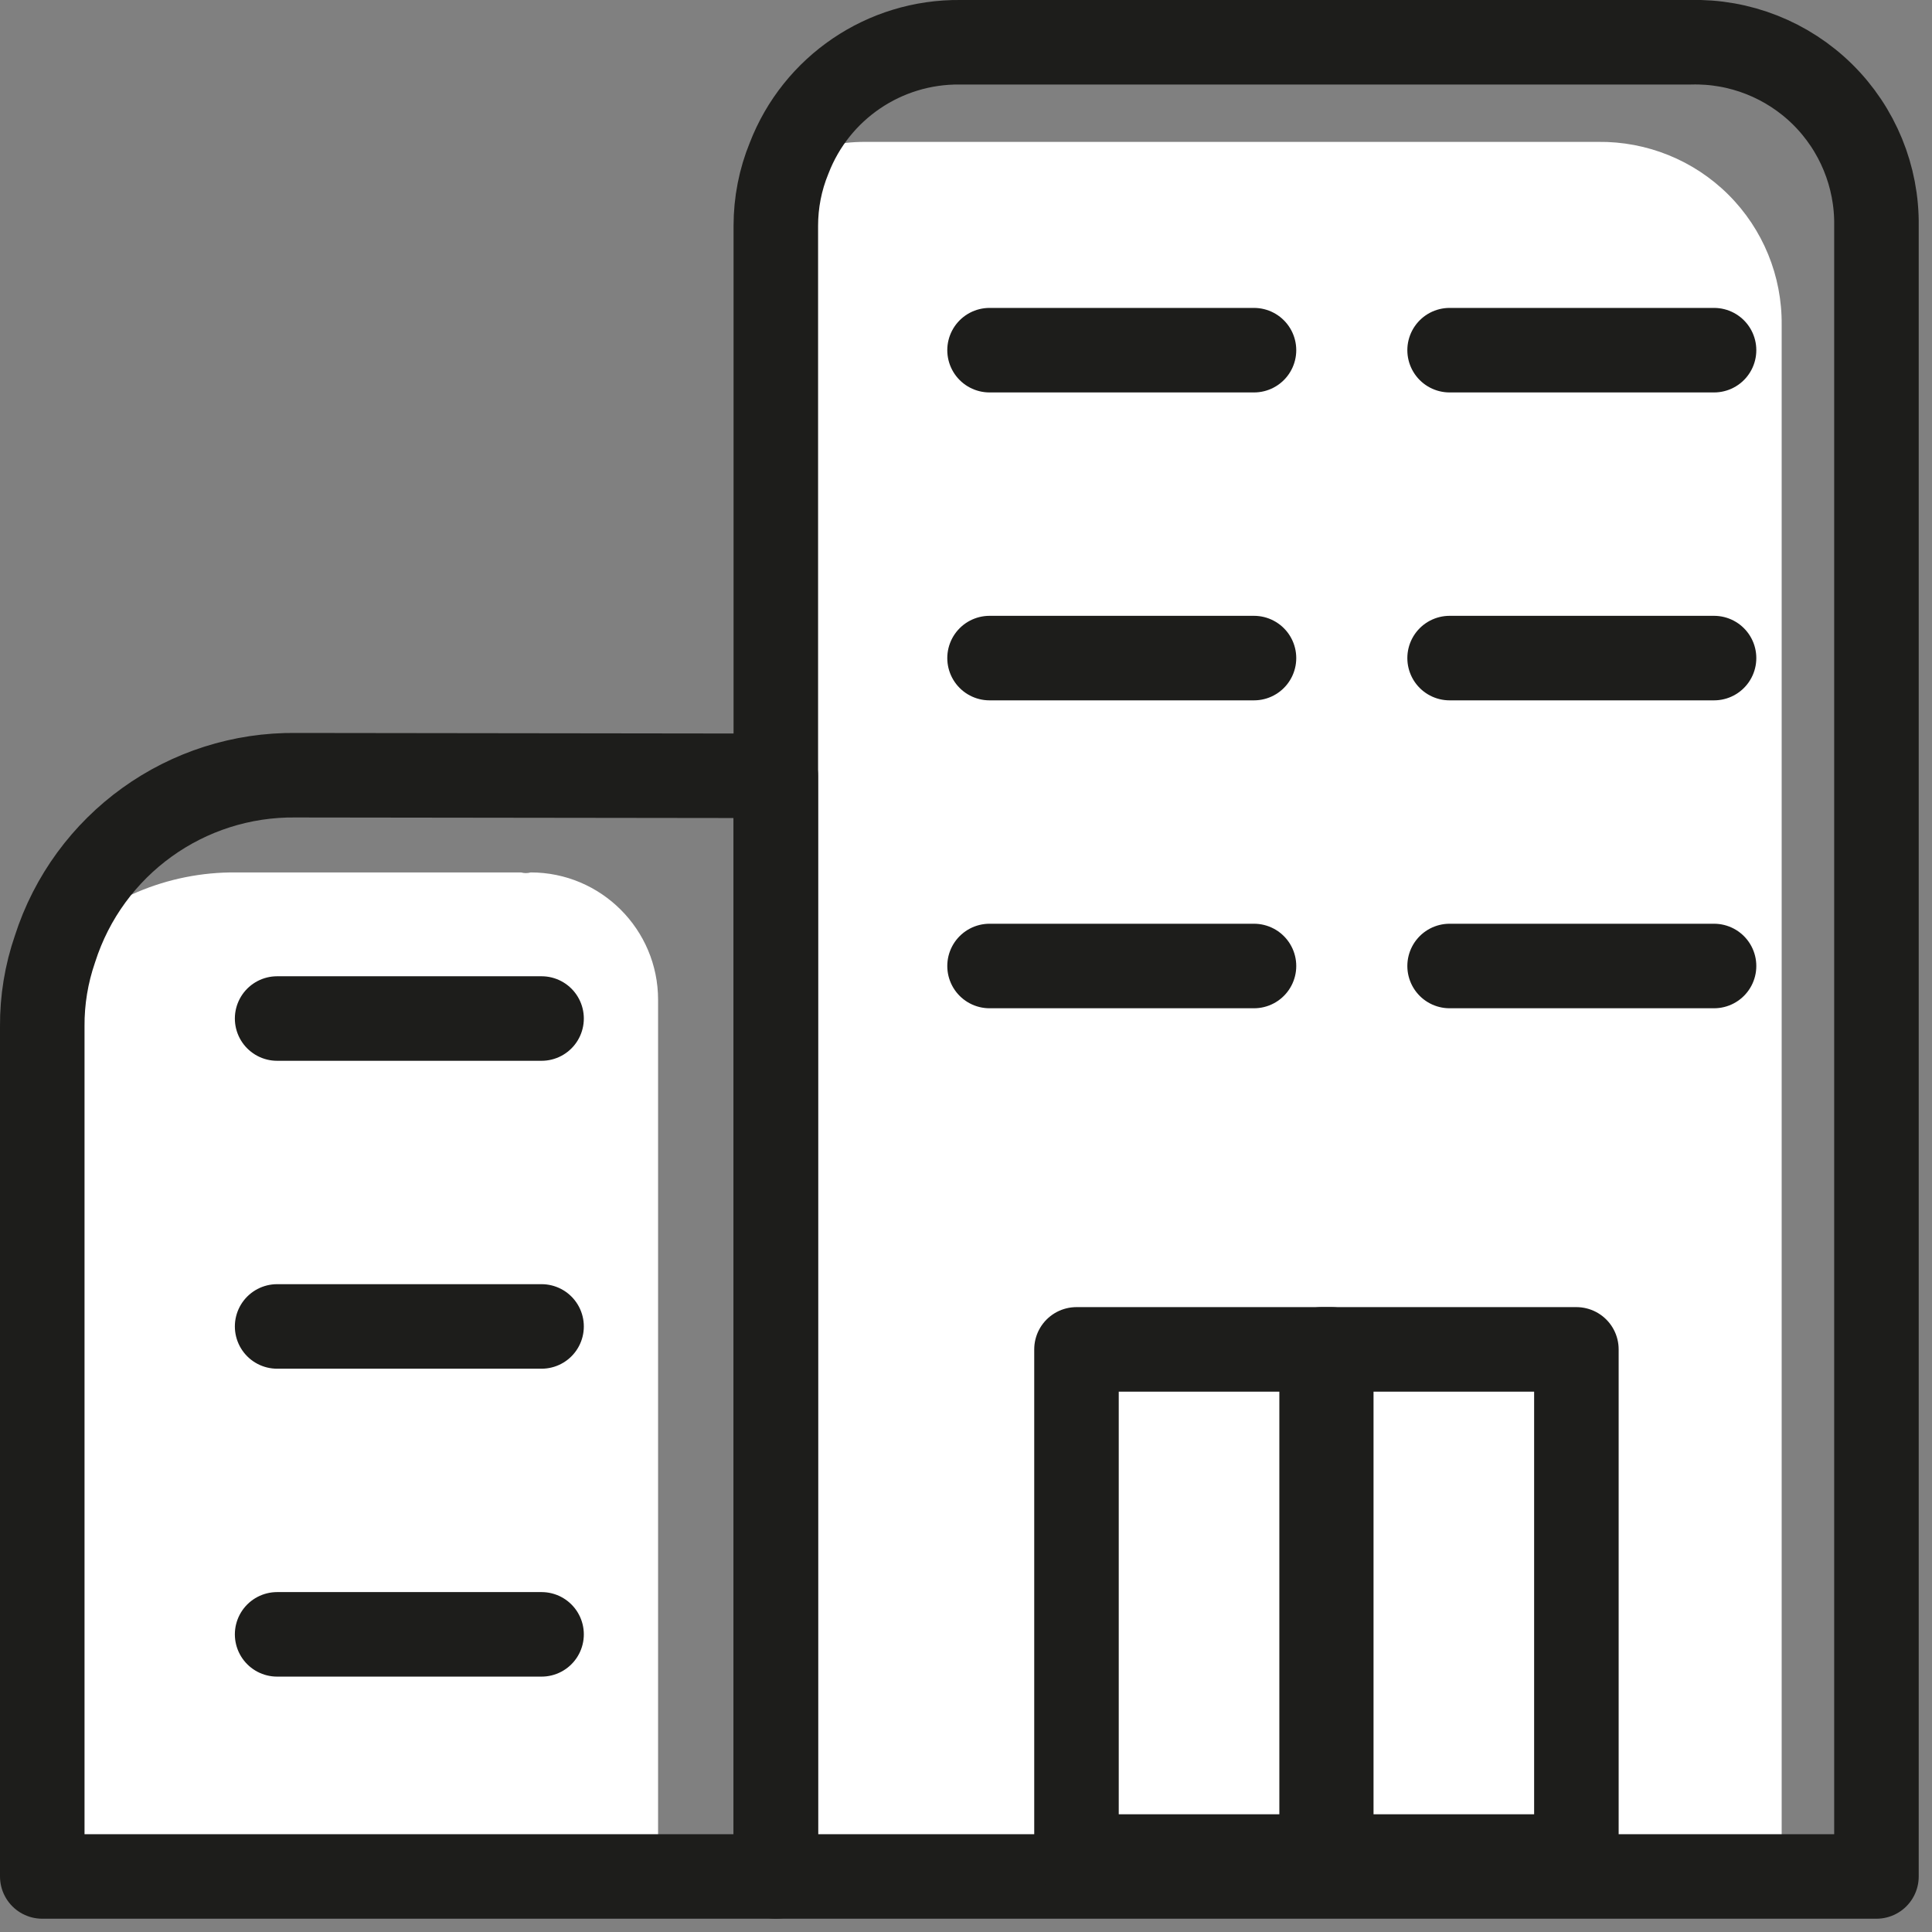 <svg xmlns="http://www.w3.org/2000/svg" width="32" height="32" viewBox="0 0 32 32">
    <rect x="0" y="0" width="32" height="32" fill="#808080" stroke="none"/>
    <g fill="none" fill-rule="evenodd">
        <g>
            <g>
                <g>
                    <g>
                        <g>
                            <path fill="#FFF" fill-rule="nonzero" d="M29.51 5.38v25.7H.7V17c-.003-.435.068-.868.21-1.28.781-.82 1.867-1.28 3-1.27h4.72c.052.015.108.015.16 0 1.165 0 2.11.945 2.11 2.11v14.19h1.95v-27c0-.384.074-.765.22-1.12.394-.186.824-.281 1.26-.28h12.14c.808-.01 1.586.305 2.158.875.572.57.89 1.347.882 2.155z" transform="translate(-919 -2508) translate(355 2211) translate(500 273) translate(40) translate(24 24)"/>
                            <path stroke="#1D1D1B" stroke-linecap="round" stroke-linejoin="round" stroke-width="1.4" d="M12.85 12.85v18.23H.7V17c-.003-.435.068-.868.21-1.28.554-1.736 2.178-2.905 4-2.88l7.94.01z" transform="translate(-919 -2508) translate(355 2211) translate(500 273) translate(40) translate(24 24)"/>
                            <path stroke="#1D1D1B" stroke-linecap="round" stroke-linejoin="round" stroke-width="1.4" d="M31.08 3.74v27.34H12.85V3.74c0-.384.074-.765.22-1.12C13.52 1.452 14.649.687 15.9.7H28c.816-.022 1.606.29 2.188.864.58.573.903 1.36.892 2.176z" transform="translate(-919 -2508) translate(355 2211) translate(500 273) translate(40) translate(24 24)"/>
                            <path stroke="#1D1D1B" stroke-linecap="round" stroke-linejoin="round" stroke-width="1.4" d="M17.83 22.35H22.05V30.75H17.83z" transform="translate(-919 -2508) translate(355 2211) translate(500 273) translate(40) translate(24 24)"/>
                            <path stroke="#1D1D1B" stroke-linecap="round" stroke-linejoin="round" stroke-width="1.4" d="M21.89 22.35H26.11V30.75H21.89zM16.39 5.8L20.77 5.8M16.39 10.9L20.77 10.9M16.39 16L20.77 16M4.59 16.87L8.97 16.87M4.59 21.97L8.97 21.97M4.59 27.07L8.97 27.07M24.01 5.8L28.39 5.8M24.01 10.9L28.39 10.9M24.01 16L28.39 16" transform="translate(-919 -2508) translate(355 2211) translate(500 273) translate(40) translate(24 24)"/>
                        </g>
                    </g>
                </g>
            </g>
        </g>
    </g>
</svg>
